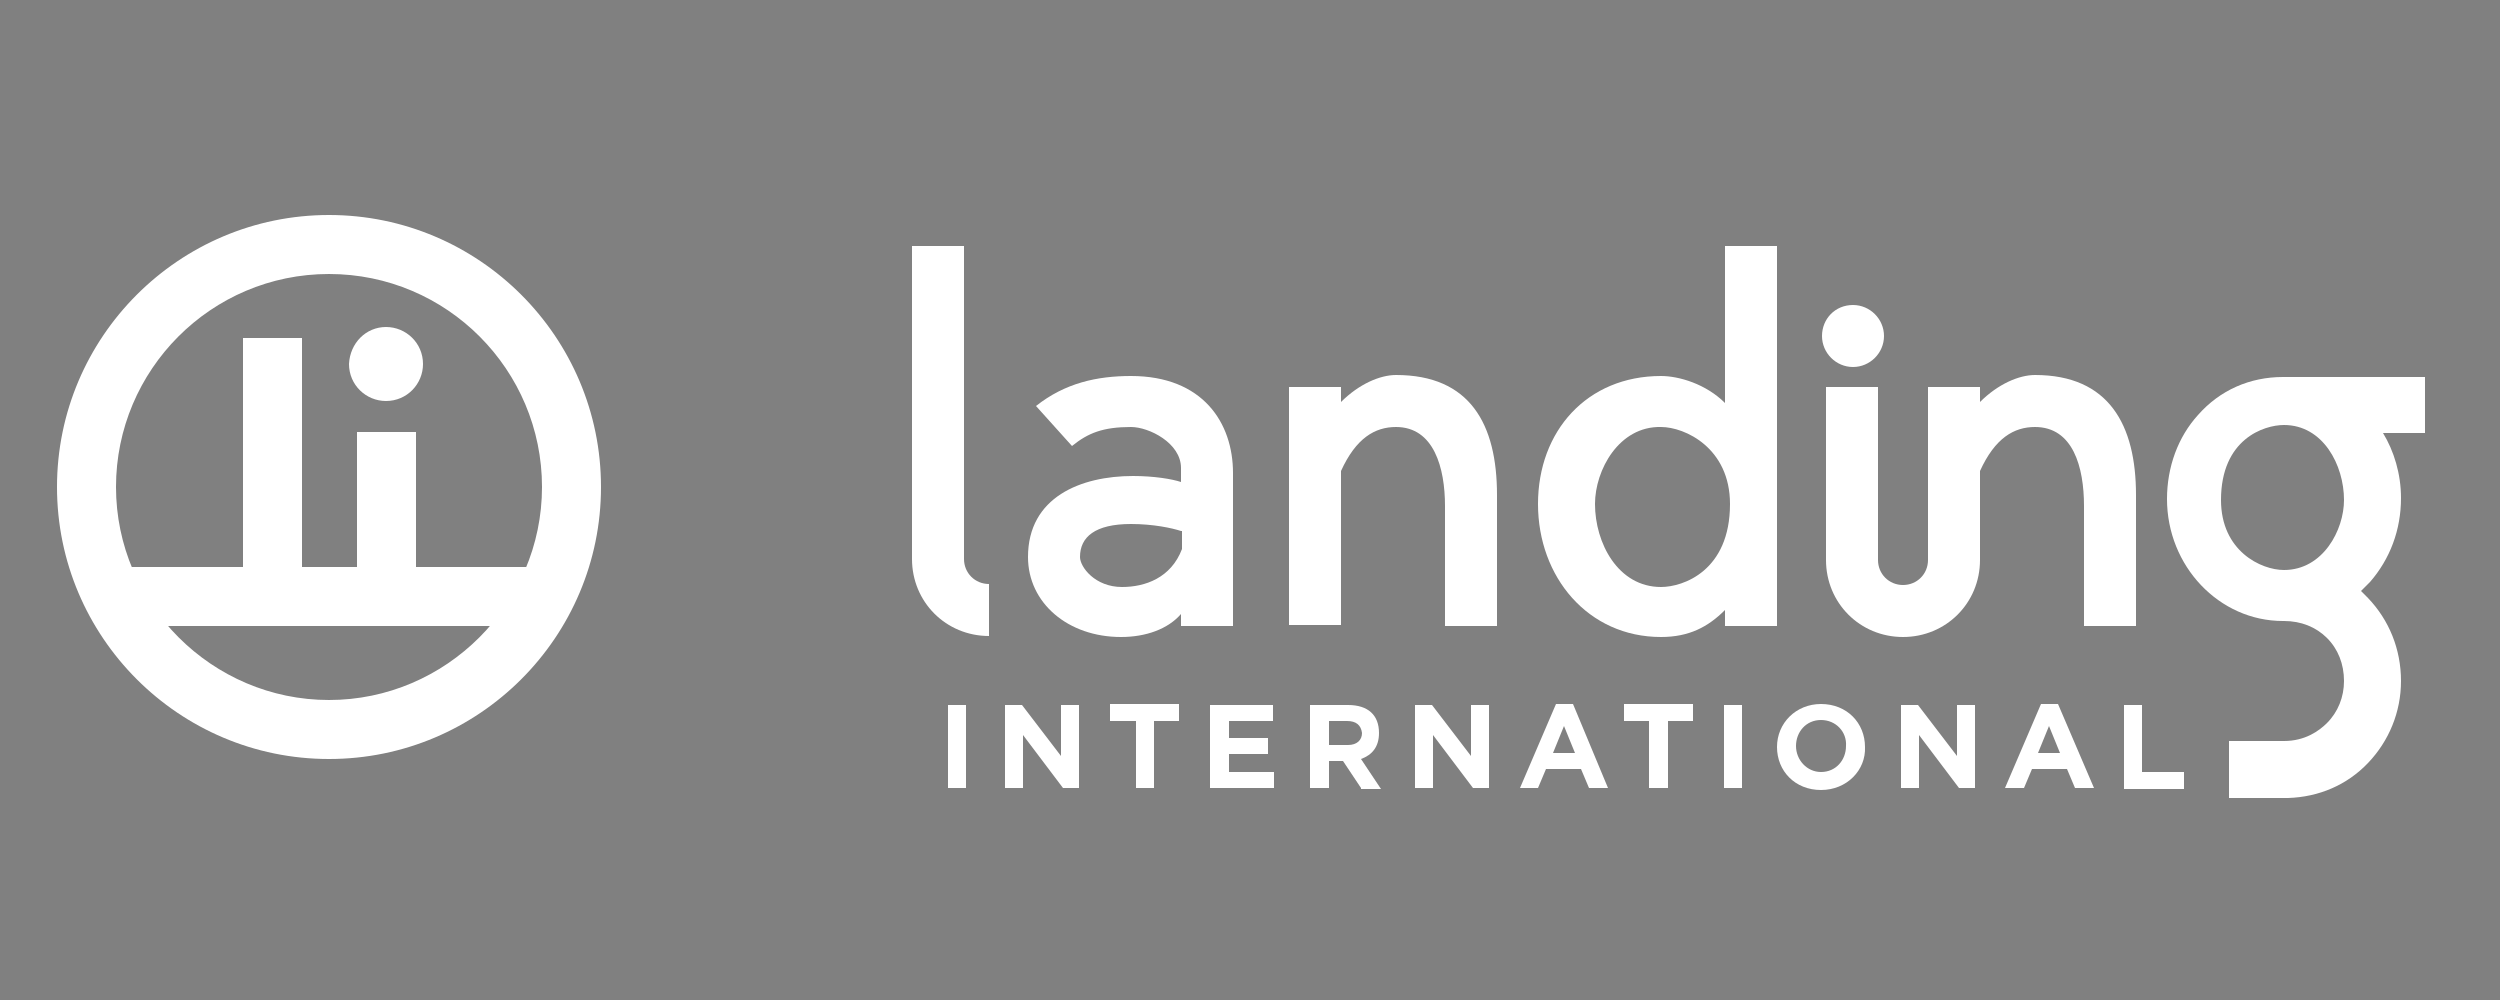 <?xml version="1.0" encoding="utf-8"?>
<!-- Generator: Adobe Illustrator 18.1.1, SVG Export Plug-In . SVG Version: 6.00 Build 0)  -->
<svg version="1.1" id="Layer_1" xmlns="http://www.w3.org/2000/svg" xmlns:xlink="http://www.w3.org/1999/xlink" x="0px" y="0px"
	 width="250px" height="100px" viewBox="0 0 250 100" enable-background="new 0 0 250 100" xml:space="preserve">
<rect x="0" y="0" width="250" height="100" fill="#808080" stroke="none"/>
<rect x="-211.5" y="18.4" fill="#333333" stroke="#FFFFFF" stroke-miterlimit="10" width="150.2" height="64.4"/>
<g>
	<g>
		<g>
			<path fill="#FFFFFF" d="M-151.3,59.3v4.3h-0.9v-4.3H-151.3z"/>
			<path fill="#FFFFFF" d="M-146.5,59.3h0.9v4.3h-0.8l-2.1-2.7v2.7h-0.9v-4.3h0.9l2,2.6V59.3z"/>
			<path fill="#FFFFFF" d="M-141.7,63.5h-0.9v-3.4h-1.3v-0.9h3.5v0.9h-1.3V63.5z"/>
			<path fill="#FFFFFF" d="M-135.6,60.1h-2.3V61h2v0.8h-2v0.9h2.3v0.8h-3.2v-4.3h3.2V60.1z"/>
			<path fill="#FFFFFF" d="M-131.2,63.5l-0.9-1.4h-0.7v1.4h-0.9v-4.3h1.9c1,0,1.6,0.5,1.6,1.4c0,0.7-0.4,1.1-0.9,1.3l1,1.5H-131.2z
				 M-131.9,60.1h-0.9v1.2h0.9c0.5,0,0.7-0.2,0.7-0.6C-131.2,60.3-131.5,60.1-131.9,60.1z"/>
			<path fill="#FFFFFF" d="M-125.6,59.3h0.9v4.3h-0.8l-2.1-2.7v2.7h-0.9v-4.3h0.9l2,2.6V59.3z"/>
			<path fill="#FFFFFF" d="M-118.6,63.5h-1l-0.4-1h-1.8l-0.4,1h-1l1.8-4.3h0.9L-118.6,63.5z M-120.8,60.4l-0.6,1.4h1.1L-120.8,60.4z
				"/>
			<path fill="#FFFFFF" d="M-115.6,63.5h-0.9v-3.4h-1.3v-0.9h3.5v0.9h-1.3V63.5z"/>
			<path fill="#FFFFFF" d="M-111.8,59.3v4.3h-0.9v-4.3H-111.8z"/>
			<path fill="#FFFFFF" d="M-107.7,63.6c-1.3,0-2.3-1-2.3-2.2c0-1.2,1-2.2,2.3-2.2c1.3,0,2.3,1,2.3,2.2
				C-105.4,62.6-106.4,63.6-107.7,63.6z M-107.7,60c-0.8,0-1.3,0.6-1.3,1.3c0,0.7,0.5,1.3,1.3,1.3c0.8,0,1.3-0.6,1.3-1.3
				C-106.4,60.7-107,60-107.7,60z"/>
			<path fill="#FFFFFF" d="M-100.8,59.3h0.9v4.3h-0.8l-2.1-2.7v2.7h-0.9v-4.3h0.9l2,2.6V59.3z"/>
			<path fill="#FFFFFF" d="M-93.8,63.5h-1l-0.4-1H-97l-0.4,1h-1l1.8-4.3h0.9L-93.8,63.5z M-96.1,60.4l-0.6,1.4h1.1L-96.1,60.4z"/>
			<path fill="#FFFFFF" d="M-92.3,59.3h0.9v3.4h2.1v0.9h-3.1V59.3z"/>
		</g>
		<path fill="#FFFFFF" d="M-140.4,55.2v-0.6c-0.7,0.8-1.8,1.2-3.1,1.2c-2.7,0-4.7-1.7-4.7-4.1c0-3.1,2.7-4.1,5.4-4.1
			c1.1,0,2,0.1,2.5,0.3v-0.7c0-1.3-1.6-2.1-2.5-2.1c-1.4,0-2.2,0.3-3,1l-1.8-2c1.5-1.2,3.1-1.6,4.8-1.6c3.7,0,5.2,2.4,5.2,4.9v7.8
			H-140.4z M-140.4,50.4c-0.5-0.1-1.4-0.3-2.6-0.3c-1.8,0-2.6,0.7-2.6,1.7c0,0.5,0.8,1.6,2.1,1.6c1.2,0,2.5-0.5,3.1-1.9V50.4z"/>
		<path fill="#FFFFFF" d="M-126.9,55.2v-6.1c0-1.9-0.5-4-2.5-4c-1.1,0-2,0.6-2.8,2.3v7.9h-2.7V43h2.7v0.8c0.9-0.9,2-1.4,2.8-1.4
			c3.8,0,5.1,2.5,5.1,6.1v6.7H-126.9z"/>
		<path fill="#FFFFFF" d="M-122.1,49c0-3.7,2.5-6.5,6.3-6.5c0.9,0,2.3,0.4,3.2,1.4v-8h2.7v19.4h-2.7v-0.8c-0.8,0.8-1.8,1.4-3.2,1.4
			C-119.6,55.8-122.1,52.7-122.1,49z M-119.2,49c0,2,1.2,4.2,3.4,4.2c1.1,0,3.5-0.8,3.5-4.2c0-2.9-2.3-4-3.5-4
			C-118.1,45-119.2,47.3-119.2,49z"/>
		<g>
			<path fill="#FFFFFF" d="M-106.1,38.9c0.9,0,1.6,0.7,1.6,1.6c0,0.9-0.7,1.6-1.6,1.6s-1.6-0.7-1.6-1.6
				C-107.7,39.6-107,38.9-106.1,38.9z M-99.6,47.4c0.8-1.7,1.7-2.3,2.8-2.3c1.9,0,2.5,2.1,2.5,4v6.1h2.7v-6.7c0-3.6-1.4-6.1-5.1-6.1
				c-0.8,0-1.9,0.5-2.8,1.4V43h-2.7v8.8c0,0.7-0.6,1.3-1.3,1.3c-0.7,0-1.3-0.6-1.3-1.3V43h-2.7v8.8c0,2.2,1.7,3.9,3.9,3.9
				c2.2,0,3.9-1.7,3.9-3.9V47.4z"/>
		</g>
		<path fill="#FFFFFF" d="M-150.1,53.1c-0.7,0-1.3-0.6-1.3-1.3v-16h-2.7v16c0,2.2,1.7,3.9,3.9,3.9V53.1z"/>
		<g>
			<path fill="#FFFFFF" d="M-77,42.5h-7.2v0c0,0,0,0,0,0h0c-1.7,0-3.2,0.7-4.3,1.9c-1,1.1-1.6,2.7-1.6,4.3c0,3.4,2.7,6.2,5.9,6.2
				c0,0,0,0,0.1,0c0.9,0,1.6,0.3,2.2,0.9c0.5,0.6,0.9,1.3,0.9,2.2c0,0.8-0.3,1.6-0.9,2.2c-0.4,0.4-1.1,0.9-2.2,0.9H-87V64h2.8v0h0
				c0,0,0,0,0,0h0.2v0c1.6-0.1,3-0.7,4.1-1.8c1.1-1.1,1.7-2.6,1.7-4.2c0-1.6-0.6-3.1-1.7-4.2c-0.1-0.1-0.2-0.2-0.4-0.3
				c0.2-0.1,0.3-0.3,0.5-0.5c1-1.2,1.6-2.7,1.6-4.3c0-1.2-0.3-2.4-0.9-3.3h2.1V42.5z M-84.1,52.4c-1.1,0-3.2-1-3.2-3.6
				c0-3.1,2.2-3.8,3.2-3.8c2,0,3,2,3,3.8C-81.1,50.4-82.1,52.4-84.1,52.4z"/>
		</g>
	</g>
	<g>
		<g>
			<path fill="#FFFFFF" d="M-183.8,62c-7.6,0-13.9-6.2-13.9-13.9s6.2-13.9,13.9-13.9c7.6,0,13.9,6.2,13.9,13.9S-176.2,62-183.8,62z
				 M-183.8,37.3c-6,0-10.9,4.9-10.9,10.9s4.9,10.9,10.9,10.9c6,0,10.9-4.9,10.9-10.9S-177.8,37.3-183.8,37.3z"/>
		</g>
		<g>
			<circle fill="#FFFFFF" cx="-180.9" cy="41.9" r="1.9"/>
		</g>
		<g>
			<rect x="-194.9" y="52.2" fill="#FFFFFF" width="22.3" height="3"/>
		</g>
		<g>
			<rect x="-188.2" y="40.6" fill="#FFFFFF" width="3" height="13.5"/>
		</g>
		<g>
			<rect x="-182.4" y="45.3" fill="#FFFFFF" width="3" height="8.7"/>
		</g>
	</g>
</g>
<rect x="-74.9" y="-166.4" fill="#333333" stroke="#FFFFFF" stroke-miterlimit="10" width="150.2" height="148.5"/>
<g>
	<g>
		<g>
			<path fill="#FFFFFF" d="M96.6,70.5v8.3h-1.8v-8.3H96.6z"/>
			<path fill="#FFFFFF" d="M106.1,70.5h1.8v8.3h-1.6l-4-5.3v5.3h-1.8v-8.3h1.7l3.9,5.1V70.5z"/>
			<path fill="#FFFFFF" d="M115.4,78.8h-1.8v-6.7H111v-1.7h6.9v1.7h-2.5V78.8z"/>
			<path fill="#FFFFFF" d="M127.4,72.1h-4.5v1.7h3.9v1.6h-3.9v1.8h4.5v1.6h-6.4v-8.3h6.3V72.1z"/>
			<path fill="#FFFFFF" d="M136.1,78.8l-1.8-2.7h-1.4v2.7H131v-8.3h3.8c2,0,3.1,1,3.1,2.8c0,1.4-0.7,2.2-1.8,2.6l2,3H136.1z
				 M134.7,72.1h-1.8v2.4h1.9c0.9,0,1.4-0.5,1.4-1.2C136.1,72.5,135.6,72.1,134.7,72.1z"/>
			<path fill="#FFFFFF" d="M147.1,70.5h1.8v8.3h-1.6l-4-5.3v5.3h-1.8v-8.3h1.7l3.9,5.1V70.5z"/>
			<path fill="#FFFFFF" d="M160.8,78.8h-1.9l-0.8-1.9h-3.5l-0.8,1.9H152l3.6-8.4h1.7L160.8,78.8z M156.4,72.6l-1.1,2.7h2.2
				L156.4,72.6z"/>
			<path fill="#FFFFFF" d="M166.7,78.8h-1.8v-6.7h-2.5v-1.7h6.9v1.7h-2.5V78.8z"/>
			<path fill="#FFFFFF" d="M174.2,70.5v8.3h-1.8v-8.3H174.2z"/>
			<path fill="#FFFFFF" d="M182.1,79c-2.6,0-4.4-1.9-4.4-4.3c0-2.4,1.9-4.3,4.4-4.3c2.6,0,4.4,1.9,4.4,4.3
				C186.6,77,184.7,79,182.1,79z M182.1,72c-1.5,0-2.5,1.2-2.5,2.6c0,1.4,1.1,2.6,2.5,2.6c1.5,0,2.5-1.2,2.5-2.6
				C184.7,73.2,183.6,72,182.1,72z"/>
			<path fill="#FFFFFF" d="M195.7,70.5h1.8v8.3h-1.6l-4-5.3v5.3h-1.8v-8.3h1.7l3.9,5.1V70.5z"/>
			<path fill="#FFFFFF" d="M209.4,78.8h-1.9l-0.8-1.9h-3.5l-0.8,1.9h-1.9l3.6-8.4h1.7L209.4,78.8z M204.9,72.6l-1.1,2.7h2.2
				L204.9,72.6z"/>
			<path fill="#FFFFFF" d="M212.4,70.5h1.8v6.7h4.2v1.7h-6V70.5z"/>
		</g>
		<path fill="#FFFFFF" d="M118.1,62.6v-1.2c-1.3,1.5-3.5,2.3-6,2.3c-5.3,0-9.3-3.4-9.3-8c0-6,5.3-8.1,10.5-8.1
			c2.1,0,3.9,0.3,4.8,0.6v-1.4c0-2.5-3.2-4.1-5-4.1c-2.8,0-4.3,0.6-5.9,1.9l-3.6-4c2.9-2.3,6.1-3,9.5-3c7.2,0,10.2,4.7,10.2,9.7
			v15.3H118.1z M118.1,53.1c-0.9-0.3-2.8-0.7-5-0.7c-3.6,0-5.1,1.3-5.1,3.3c0,1,1.5,3,4.2,3c2.3,0,4.9-0.9,6-3.8V53.1z"/>
		<path fill="#FFFFFF" d="M144.5,62.6v-12c0-3.8-1.1-7.9-4.9-7.9c-2.1,0-4,1.1-5.5,4.4v15.4h-5.2V38.7h5.2v1.5
			c1.8-1.8,3.9-2.7,5.5-2.7c7.4,0,10.1,4.9,10.1,12v13.1H144.5z"/>
		<path fill="#FFFFFF" d="M153.8,50.4c0-7.3,4.9-12.8,12.3-12.8c1.8,0,4.5,0.8,6.4,2.7V24.6h5.2v38h-5.2V61
			c-1.7,1.7-3.6,2.7-6.4,2.7C158.8,63.7,153.8,57.7,153.8,50.4z M159.5,50.4c0,3.9,2.3,8.3,6.6,8.3c2.2,0,6.9-1.6,6.9-8.3
			c0-5.6-4.5-7.7-6.9-7.7C161.9,42.6,159.5,47,159.5,50.4z"/>
		<g>
			<path fill="#FFFFFF" d="M185.3,30.5c1.7,0,3.1,1.4,3.1,3.1s-1.4,3.1-3.1,3.1c-1.7,0-3.1-1.4-3.1-3.1S183.5,30.5,185.3,30.5z
				 M198,47.1c1.5-3.3,3.4-4.4,5.5-4.4c3.8,0,4.9,4,4.9,7.9v12h5.2V49.5c0-7-2.7-12-10.1-12c-1.6,0-3.7,0.9-5.5,2.7v-1.5h-5.2v17.3
				c0,1.4-1.1,2.5-2.5,2.5c-1.4,0-2.5-1.1-2.5-2.5V38.7h-5.2v17.3c0,4.3,3.4,7.7,7.7,7.7c4.3,0,7.7-3.4,7.7-7.7V47.1z"/>
		</g>
		<path fill="#FFFFFF" d="M98.9,58.4c-1.4,0-2.5-1.1-2.5-2.5V24.6h-5.2v31.3c0,4.3,3.4,7.7,7.7,7.7V58.4z"/>
		<g>
			<path fill="#FFFFFF" d="M242.4,37.7h-14.1v0c0,0,0,0,0,0h0c-3.3,0-6.3,1.3-8.5,3.8c-2,2.2-3.1,5.2-3.1,8.4
				c0,6.7,5.2,12.2,11.6,12.2c0,0,0.1,0,0.1,0c1.7,0,3.2,0.6,4.3,1.7c1.1,1.1,1.7,2.6,1.7,4.3c0,1.6-0.6,3.1-1.7,4.2
				c-0.8,0.8-2.2,1.8-4.3,1.8h-5.5v5.7h5.4v0h0c0,0,0,0,0.1,0h0.4v0c3.1-0.1,5.9-1.3,8-3.5c2.1-2.2,3.3-5.1,3.3-8.2
				c0-3.2-1.2-6.1-3.3-8.3c-0.2-0.2-0.5-0.5-0.7-0.7c0.3-0.3,0.6-0.6,0.9-0.9c2-2.3,3.1-5.2,3.1-8.4c0-2.4-0.7-4.7-1.8-6.5h4.2V37.7
				z M228.4,57c-2.3,0-6.3-1.9-6.3-7c0-6.1,4.3-7.5,6.3-7.5c3.9,0,6,4,6,7.5C234.4,53,232.3,57,228.4,57z"/>
		</g>
	</g>
	<g>
		<g>
			<path fill="#FFFFFF" d="M32.9,75.9c-15,0-27.2-12.2-27.2-27.2s12.2-27.2,27.2-27.2s27.2,12.2,27.2,27.2S47.9,75.9,32.9,75.9z
				 M32.9,27.4c-11.8,0-21.3,9.6-21.3,21.3S21.2,70,32.9,70s21.3-9.6,21.3-21.3S44.7,27.4,32.9,27.4z"/>
		</g>
		<g>
			<path fill="#FFFFFF" d="M38.6,32.7c2,0,3.7,1.6,3.7,3.7c0,2-1.6,3.7-3.7,3.7c-2,0-3.7-1.6-3.7-3.7C35,34.3,36.6,32.7,38.6,32.7z"
				/>
		</g>
		<g>
			<rect x="11.1" y="56.7" fill="#FFFFFF" width="43.7" height="5.9"/>
		</g>
		<g>
			<rect x="24.3" y="33.8" fill="#FFFFFF" width="5.9" height="26.4"/>
		</g>
		<g>
			<rect x="35.7" y="43.2" fill="#FFFFFF" width="5.9" height="17"/>
		</g>
	</g>
</g>
</svg>

